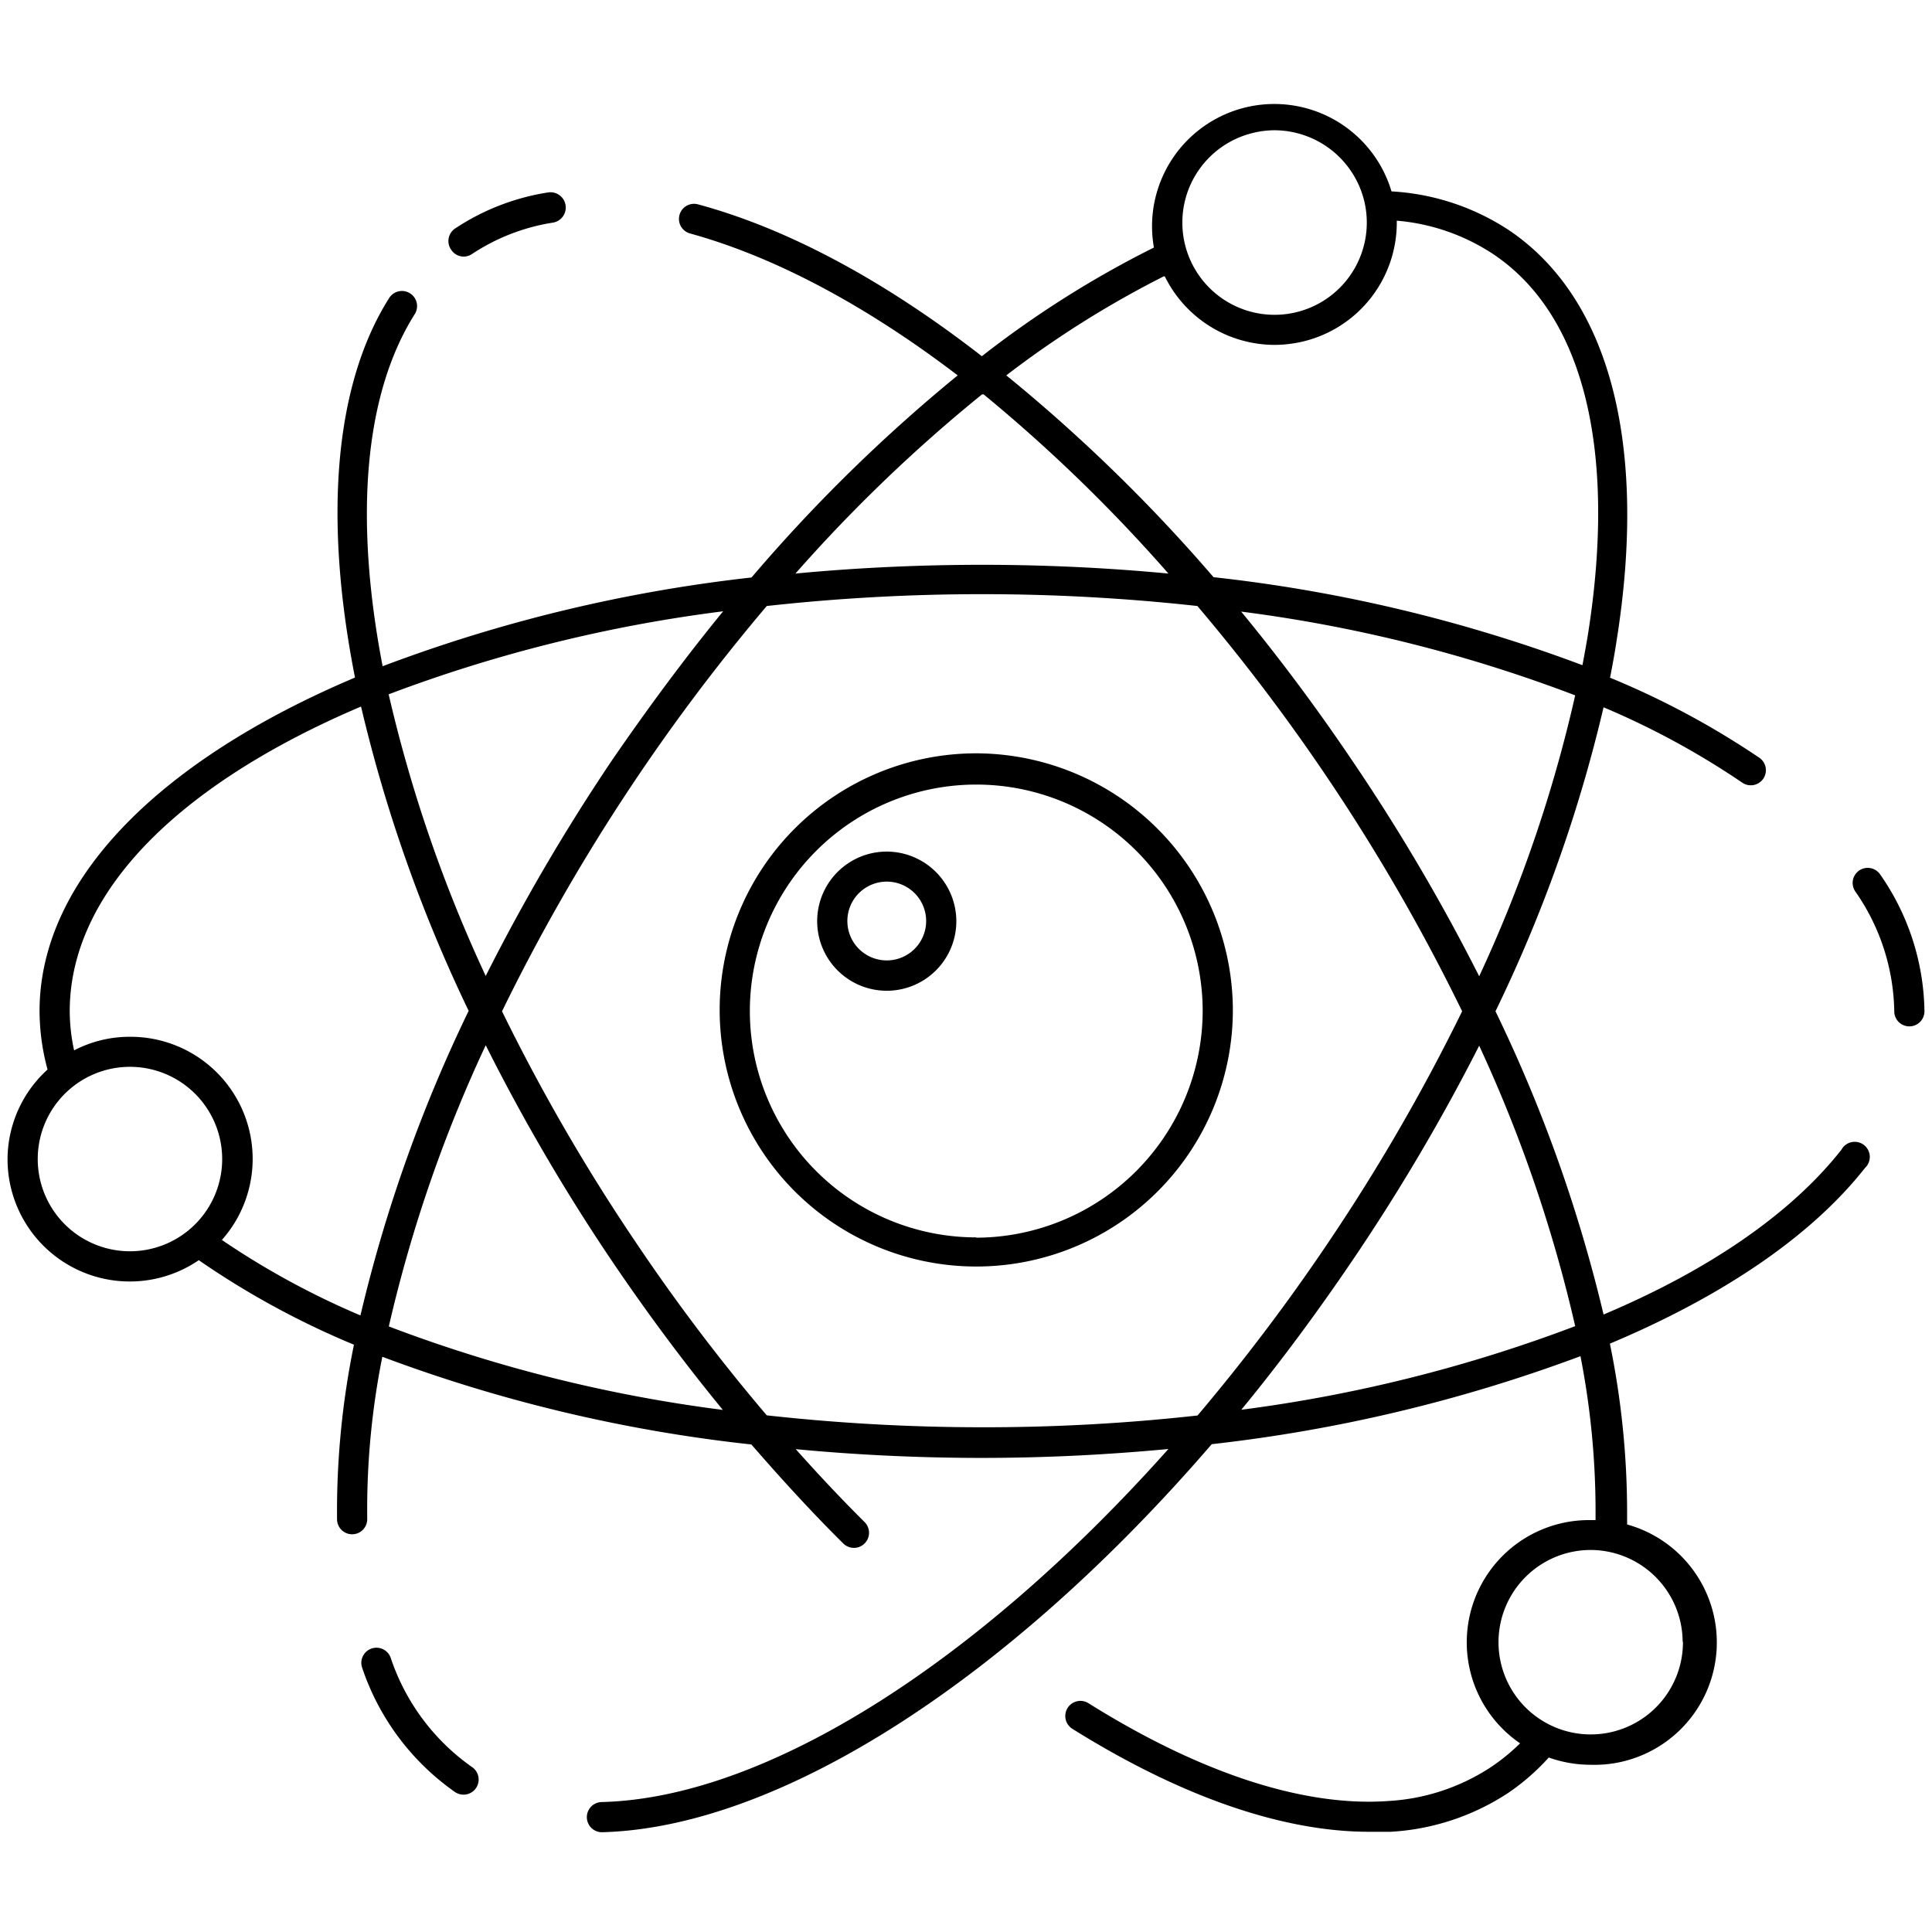<svg id="Layer_1" data-name="Layer 1" xmlns="http://www.w3.org/2000/svg" viewBox="0 0 128 128"><title>iStar_Design_Education_LineIcons_Outlined-6</title><path d="M30.15,118.73a1,1,0,0,0,.56.17,1,1,0,0,0,.83-.44,1,1,0,0,0-.27-1.39,14.42,14.42,0,0,1-5.39-7.25,1,1,0,0,0-1.29-.59,1,1,0,0,0-.59,1.28A16.43,16.43,0,0,0,30.15,118.73Z"/><path d="M125.5,67a1,1,0,0,0,2,0,16.21,16.21,0,0,0-2.93-9.06,1,1,0,0,0-1.39-.27,1,1,0,0,0-.27,1.38A14.23,14.23,0,0,1,125.5,67Z"/><path d="M30.71,17a1,1,0,0,0,.56-.17,13.48,13.48,0,0,1,5.36-2.08,1,1,0,1,0-.32-2,15.39,15.39,0,0,0-6.16,2.39,1,1,0,0,0-.27,1.39A1,1,0,0,0,30.71,17Z"/><path d="M58.76,56.42A4.61,4.61,0,1,0,63.36,61,4.62,4.62,0,0,0,58.76,56.42Zm0,7.21a2.61,2.61,0,1,1,2.6-2.6A2.61,2.61,0,0,1,58.76,63.63Z"/><path d="M64.68,49.91a17,17,0,1,0,17,17A17.05,17.05,0,0,0,64.68,49.91Zm0,32.07a15,15,0,1,1,15-15A15.05,15.05,0,0,1,64.68,82Z"/><path d="M.5,76.79a8.1,8.1,0,0,0,12.67,6.7,55.4,55.4,0,0,0,10.28,5.6,55,55,0,0,0-1.12,11.56,1,1,0,0,0,1,1h0a1,1,0,0,0,1-1,51.68,51.68,0,0,1,1-10.76,100.43,100.43,0,0,0,24.45,5.81c2,2.3,4,4.49,6.09,6.56a1,1,0,1,0,1.41-1.42c-1.55-1.54-3.07-3.16-4.56-4.83,4,.38,8.14.58,12.33.58s8.34-.21,12.36-.59c-12.59,14.13-26.63,23.11-37.53,23.39a1,1,0,0,0,0,2h0c11.83-.31,27.07-10.23,40.4-25.71a102.36,102.36,0,0,0,24.43-5.83,53.52,53.52,0,0,1,1,10.36v.5l-.42,0a8.1,8.1,0,0,0-4.58,14.79,13.1,13.1,0,0,1-2,1.62A13.76,13.76,0,0,1,92,119.32c-5.6.41-12.48-1.84-19.89-6.48a1,1,0,1,0-1.06,1.7c7.16,4.48,13.91,6.82,19.65,6.82.49,0,1,0,1.44,0a15.77,15.77,0,0,0,7.79-2.58,14.85,14.85,0,0,0,2.68-2.34,8.25,8.25,0,0,0,2.73.48A8.11,8.11,0,0,0,107.8,101v-.85a55.78,55.78,0,0,0-1.14-11.13c7.42-3.12,13.31-7.08,16.9-11.64A1,1,0,1,0,122,76.17c-3.35,4.26-8.83,8-15.76,10.92A97.77,97.77,0,0,0,99.08,67a96.52,96.52,0,0,0,7.16-20.14,53.13,53.13,0,0,1,9.2,5,1,1,0,0,0,1.13-1.65,54.91,54.91,0,0,0-9.9-5.31c.16-.82.31-1.63.43-2.43,2.08-13-.45-22.72-7.13-27.22a15.72,15.72,0,0,0-7.78-2.57A8.1,8.1,0,0,0,76.45,16.4a67.17,67.17,0,0,0-11.4,7.2c-6.43-5-12.88-8.47-18.84-10.07a1,1,0,0,0-.52,1.93C51.3,17,57.37,20.23,63.45,24.87A106.59,106.59,0,0,0,49.79,38.26a100.55,100.55,0,0,0-24.44,5.88c-1.86-9.65-1.28-17.93,2.13-23.33a1,1,0,1,0-1.7-1.06c-3.69,5.84-4.31,14.78-2.26,25.14C10.71,50.31,2.62,58.2,2.62,67a15,15,0,0,0,.53,3.86A8.06,8.06,0,0,0,.5,76.79Zm111,32a6.11,6.11,0,1,1-6.1-6.1A6.11,6.11,0,0,1,111.48,108.76Zm-109-32A6.11,6.11,0,1,1,8.61,82.9,6.11,6.11,0,0,1,2.5,76.79ZM25.76,87.88a93.18,93.18,0,0,1,6.42-18.63,128.47,128.47,0,0,0,8.34,14.26c2.34,3.46,4.8,6.77,7.37,9.9A96.55,96.55,0,0,1,25.76,87.88Zm39.3,6.68a129.79,129.79,0,0,1-14.26-.79,126.61,126.61,0,0,1-8.62-11.38A127.1,127.1,0,0,1,33.26,67,129.41,129.41,0,0,1,50.8,40.15a130,130,0,0,1,28.53,0,129.21,129.21,0,0,1,8.61,11.37A128.13,128.13,0,0,1,96.87,67a128.47,128.47,0,0,1-8.93,15.41,130.57,130.57,0,0,1-8.6,11.37A127.7,127.7,0,0,1,65.06,94.56Zm39.3-6.7A97.48,97.48,0,0,1,82.24,93.4c2.55-3.1,5-6.41,7.36-9.89A131.83,131.83,0,0,0,98,69.28,94,94,0,0,1,104.36,87.86ZM98,64.68A129.09,129.09,0,0,0,89.6,50.41c-2.34-3.47-4.81-6.78-7.37-9.89a96.28,96.28,0,0,1,22.13,5.55A92.3,92.3,0,0,1,98,64.68Zm-15-55.87a6,6,0,0,1,1.45-.18,6.14,6.14,0,0,1,5.93,4.67h0a6.11,6.11,0,1,1-7.38-4.49Zm-5.83,9.5a8.13,8.13,0,0,0,7.27,4.54,8.38,8.38,0,0,0,1.91-.23,8.1,8.1,0,0,0,6.19-8,13.67,13.67,0,0,1,6.38,2.21c6,4,8.22,13,6.28,25.24-.11.66-.23,1.33-.36,2a100.67,100.67,0,0,0-24.44-5.83A108.53,108.53,0,0,0,66.67,24.87,65.87,65.87,0,0,1,77.1,18.31Zm-12,7.82A104.39,104.39,0,0,1,77.41,38c-4-.38-8.16-.58-12.35-.58s-8.36.2-12.36.58A102.2,102.2,0,0,1,65.06,26.13ZM47.91,40.5c-2.56,3.13-5,6.43-7.39,9.91a131.28,131.28,0,0,0-8.34,14.25A94.14,94.14,0,0,1,25.75,46,96.89,96.89,0,0,1,47.91,40.5ZM4.62,67c0-8,7.44-15.15,19.3-20.19a98.42,98.42,0,0,0,7.13,20.16,97.75,97.75,0,0,0-7.17,20.18,53.33,53.33,0,0,1-9.18-5A8.09,8.09,0,0,0,8.61,68.69a7.94,7.94,0,0,0-3.7.9A12.32,12.32,0,0,1,4.62,67Z"/></svg>